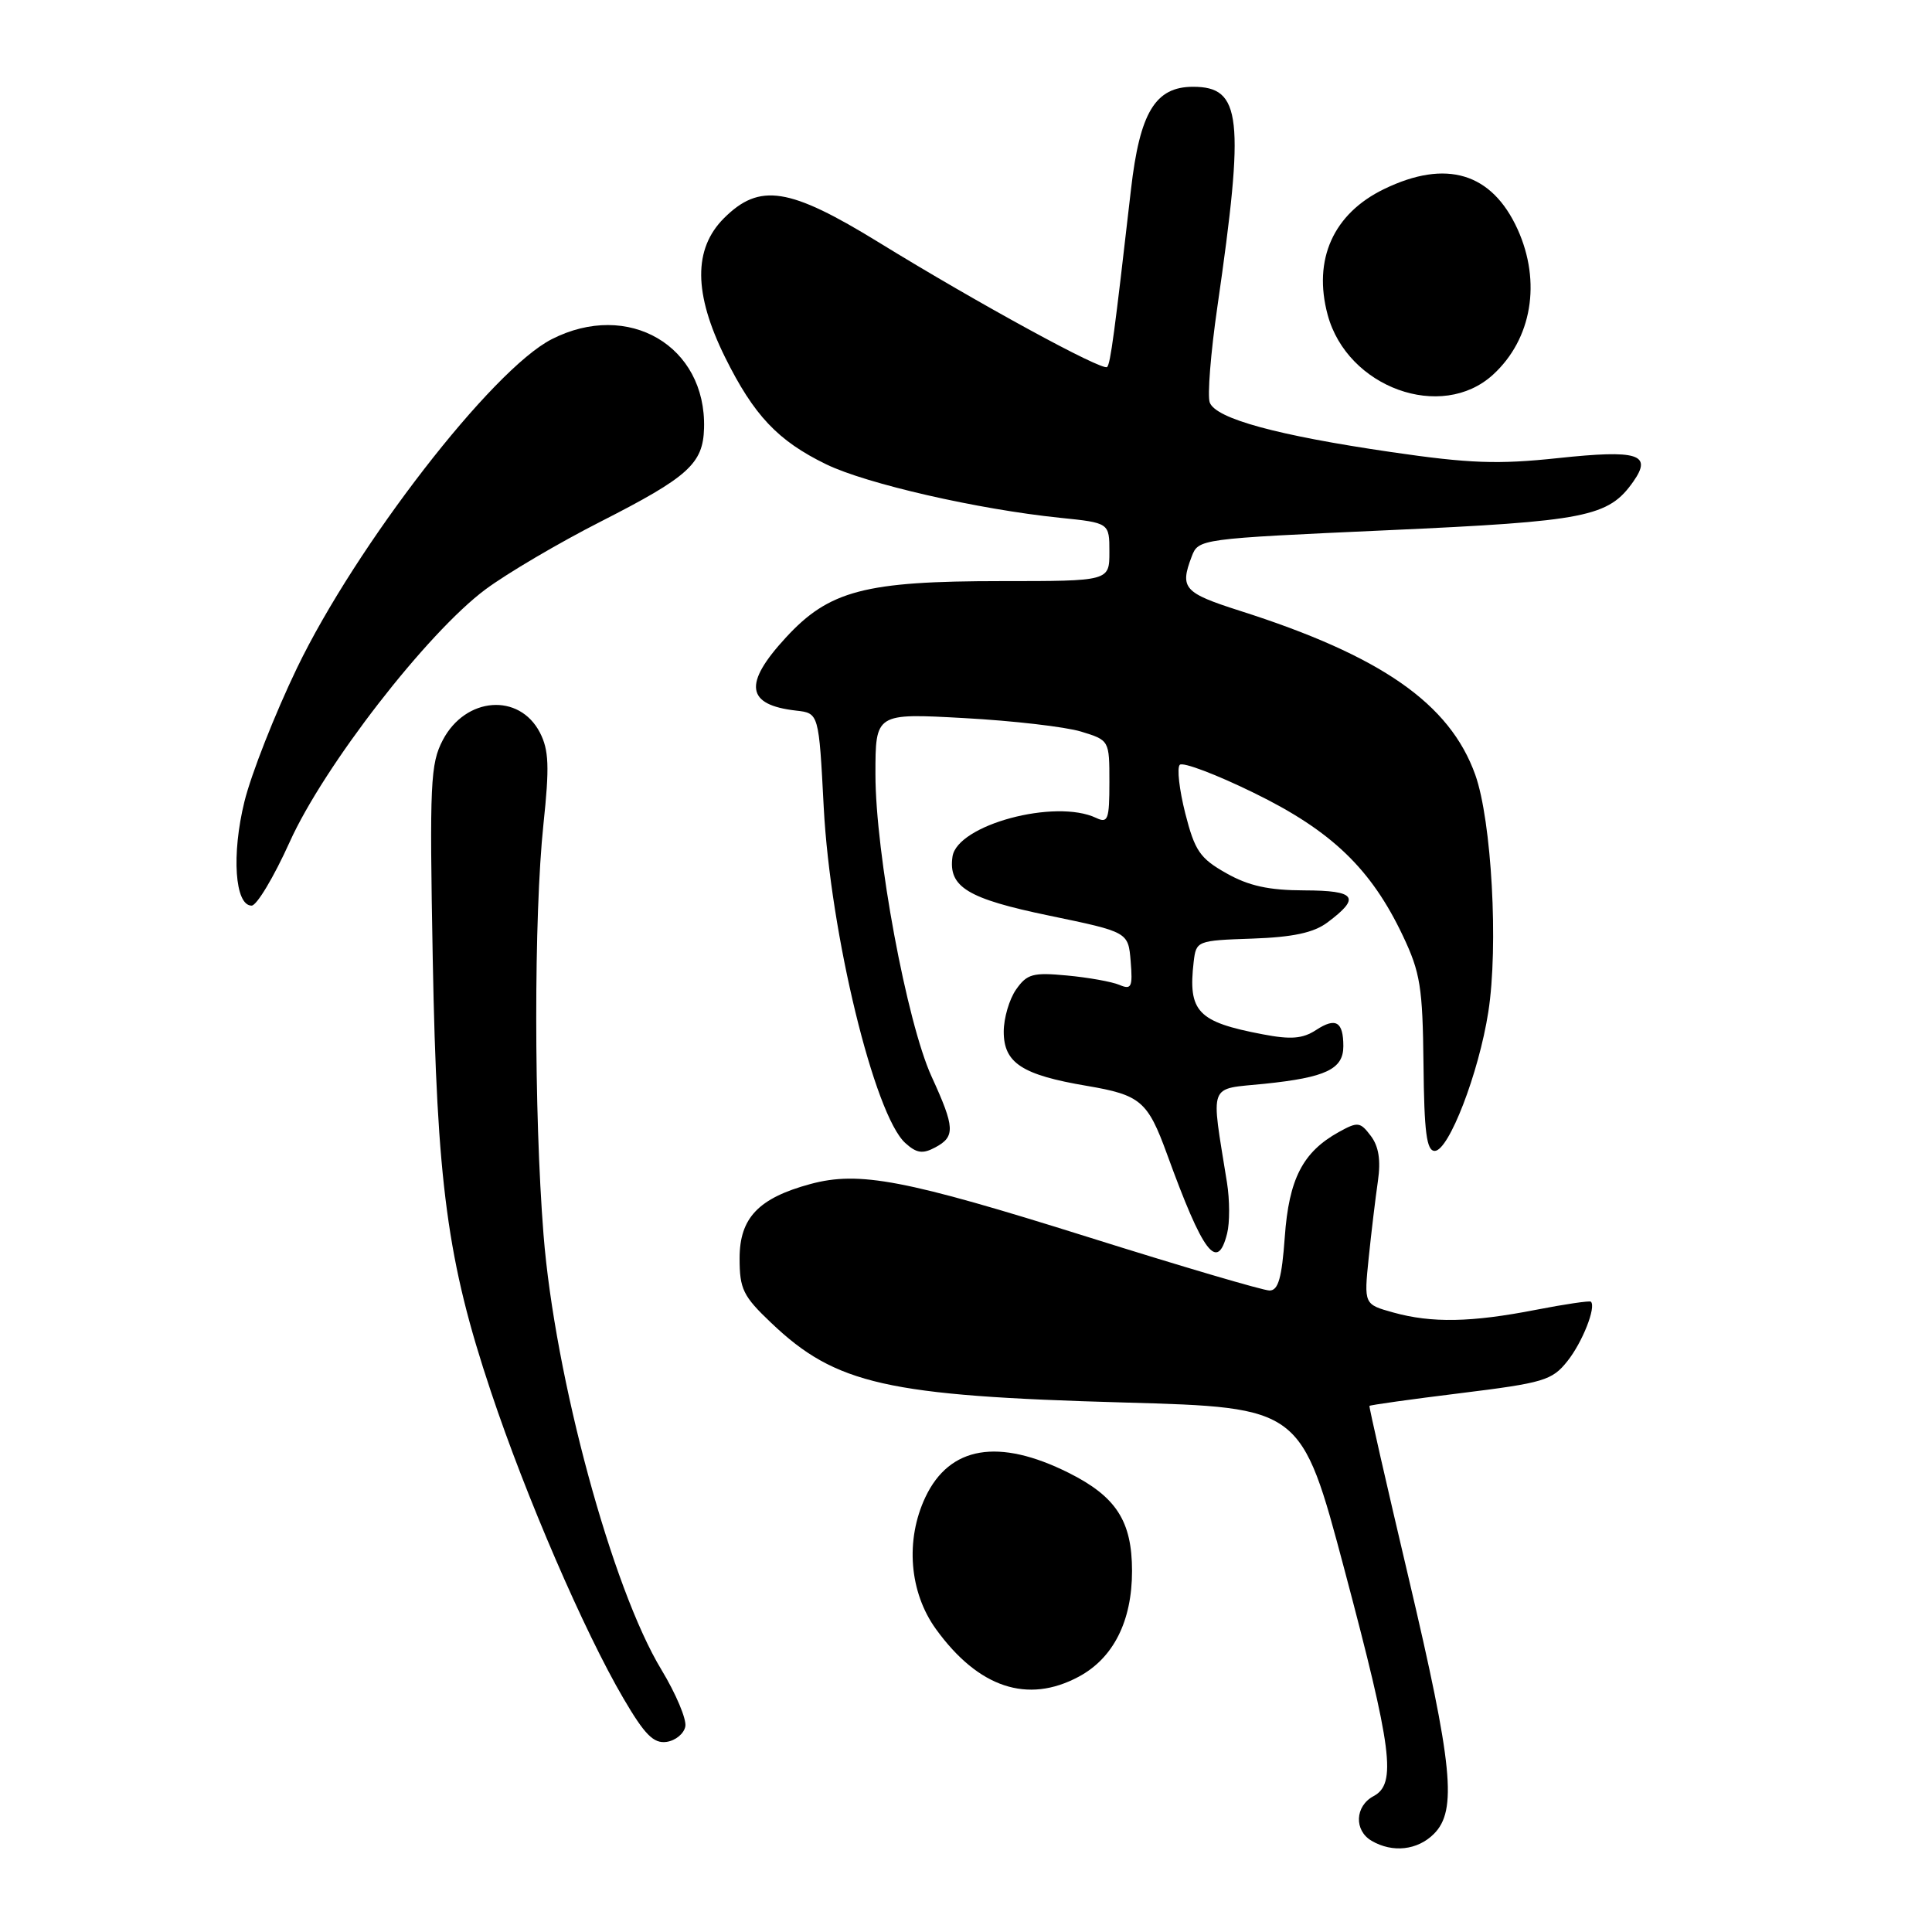 <?xml version="1.0" encoding="UTF-8" standalone="no"?>
<!DOCTYPE svg PUBLIC "-//W3C//DTD SVG 1.1//EN" "http://www.w3.org/Graphics/SVG/1.1/DTD/svg11.dtd" >
<svg xmlns="http://www.w3.org/2000/svg" xmlns:xlink="http://www.w3.org/1999/xlink" version="1.1" viewBox="0 0 256 256">
 <g >
 <path fill="currentColor"
d=" M 190.00 243.00 C 193.10 239.90 192.51 233.94 186.63 209.00 C 183.71 196.62 181.38 186.40 181.46 186.29 C 181.53 186.17 186.97 185.41 193.54 184.60 C 204.54 183.24 205.66 182.91 207.68 180.37 C 209.68 177.87 211.53 173.17 210.80 172.48 C 210.63 172.33 207.35 172.81 203.50 173.56 C 194.94 175.23 189.71 175.33 184.61 173.91 C 180.73 172.83 180.73 172.83 181.36 166.67 C 181.71 163.27 182.26 158.70 182.58 156.50 C 182.98 153.73 182.69 151.89 181.63 150.50 C 180.23 148.65 179.91 148.61 177.40 150.00 C 172.62 152.65 170.79 156.21 170.24 163.91 C 169.85 169.34 169.38 171.00 168.22 171.00 C 167.39 171.00 156.55 167.81 144.12 163.90 C 119.93 156.30 113.85 155.14 107.38 156.89 C 100.51 158.75 98.00 161.38 98.00 166.73 C 98.00 170.81 98.46 171.75 102.19 175.29 C 110.75 183.44 117.49 184.96 148.97 185.84 C 172.43 186.50 172.43 186.50 178.15 208.00 C 184.50 231.90 185.07 236.36 182.00 238.00 C 179.53 239.32 179.40 242.55 181.75 243.92 C 184.53 245.54 187.83 245.17 190.00 243.00 Z  M 90.81 228.76 C 90.99 227.81 89.57 224.44 87.65 221.26 C 81.10 210.47 73.52 182.50 72.02 163.60 C 70.74 147.40 70.73 121.37 72.01 109.20 C 72.82 101.58 72.73 99.38 71.54 97.07 C 68.80 91.78 61.70 92.32 58.68 98.05 C 57.03 101.20 56.91 103.74 57.34 127.00 C 57.89 156.86 59.26 167.08 65.04 184.37 C 69.68 198.28 77.42 216.20 82.61 225.05 C 85.43 229.87 86.61 231.05 88.32 230.81 C 89.51 230.64 90.63 229.72 90.81 228.76 Z  M 142.94 222.17 C 147.53 219.71 150.00 214.81 150.00 208.17 C 150.00 201.55 147.90 198.31 141.61 195.16 C 132.32 190.52 125.83 191.62 122.63 198.36 C 119.93 204.06 120.48 210.98 124.03 215.88 C 129.65 223.64 136.16 225.81 142.94 222.17 Z  M 162.60 163.44 C 162.96 162.03 162.95 158.99 162.58 156.69 C 160.43 143.24 160.00 144.38 167.53 143.61 C 175.68 142.77 178.00 141.67 178.00 138.63 C 178.00 135.37 177.00 134.77 174.39 136.48 C 172.61 137.64 171.06 137.77 167.31 137.05 C 158.68 135.41 157.40 134.06 158.17 127.43 C 158.50 124.67 158.60 124.62 165.94 124.37 C 171.33 124.18 174.07 123.59 175.88 122.24 C 180.34 118.91 179.70 118.00 172.83 117.98 C 168.13 117.97 165.47 117.39 162.50 115.71 C 159.00 113.74 158.32 112.75 157.05 107.76 C 156.26 104.63 155.93 101.74 156.33 101.34 C 156.73 100.94 161.15 102.61 166.15 105.06 C 176.43 110.08 181.67 115.10 185.89 124.00 C 188.20 128.87 188.51 130.81 188.62 141.00 C 188.71 150.05 189.03 152.50 190.11 152.50 C 191.97 152.50 195.95 142.19 197.21 134.08 C 198.57 125.37 197.65 108.75 195.48 102.66 C 192.11 93.23 183.01 86.89 164.25 80.92 C 156.87 78.56 156.31 77.94 157.90 73.76 C 158.80 71.40 158.88 71.39 183.82 70.26 C 210.25 69.07 213.13 68.50 216.43 63.80 C 218.97 60.17 217.06 59.57 206.46 60.70 C 198.47 61.55 194.72 61.42 184.27 59.89 C 169.22 57.69 161.12 55.48 160.30 53.34 C 159.97 52.48 160.42 46.76 161.31 40.64 C 164.95 15.46 164.51 11.50 158.08 11.50 C 153.08 11.50 151.03 14.90 149.86 25.11 C 147.67 44.23 147.14 48.19 146.70 48.63 C 146.12 49.22 129.53 40.17 116.50 32.15 C 104.57 24.81 100.65 24.20 95.92 28.92 C 91.86 32.99 91.91 38.90 96.06 47.31 C 99.89 55.04 103.06 58.40 109.47 61.52 C 114.80 64.11 129.56 67.49 140.45 68.61 C 147.00 69.28 147.00 69.28 147.00 73.14 C 147.00 77.00 147.00 77.00 132.68 77.00 C 114.62 77.00 109.87 78.24 104.13 84.48 C 98.46 90.63 98.85 93.41 105.50 94.16 C 108.50 94.50 108.50 94.50 109.15 107.00 C 110.03 123.73 115.86 147.76 119.96 151.46 C 121.45 152.81 122.26 152.93 123.92 152.04 C 126.60 150.61 126.54 149.42 123.44 142.65 C 120.16 135.49 116.00 113.08 116.00 102.60 C 116.00 94.50 116.00 94.50 127.75 95.15 C 134.21 95.50 141.19 96.31 143.25 96.94 C 147.00 98.09 147.00 98.10 147.00 103.65 C 147.00 108.60 146.81 109.12 145.25 108.38 C 139.82 105.80 126.82 109.30 126.21 113.51 C 125.64 117.53 128.18 119.08 139.05 121.33 C 149.50 123.50 149.50 123.50 149.82 127.38 C 150.10 130.81 149.92 131.18 148.32 130.50 C 147.32 130.08 144.20 129.52 141.39 129.26 C 136.87 128.83 136.08 129.05 134.64 131.11 C 133.74 132.39 133.00 134.91 133.00 136.70 C 133.00 140.85 135.42 142.43 144.00 143.88 C 151.13 145.09 152.07 145.89 154.63 152.91 C 159.43 166.11 161.31 168.59 162.60 163.44 Z  M 38.38 111.58 C 42.91 101.51 56.61 83.84 64.34 78.09 C 67.18 75.98 74.05 71.93 79.62 69.10 C 91.22 63.19 93.16 61.44 93.29 56.74 C 93.60 45.82 83.25 39.77 73.10 44.95 C 65.22 48.97 47.19 72.26 39.34 88.54 C 36.42 94.61 33.29 102.56 32.39 106.21 C 30.66 113.23 31.12 120.00 33.34 120.00 C 34.02 120.00 36.29 116.21 38.38 111.58 Z  M 197.84 49.64 C 202.98 44.93 204.26 37.37 201.09 30.38 C 197.68 22.89 191.63 21.06 183.40 25.05 C 176.67 28.31 173.95 34.38 175.92 41.71 C 178.52 51.37 191.02 55.89 197.84 49.64 Z "/>
</g>
</svg>